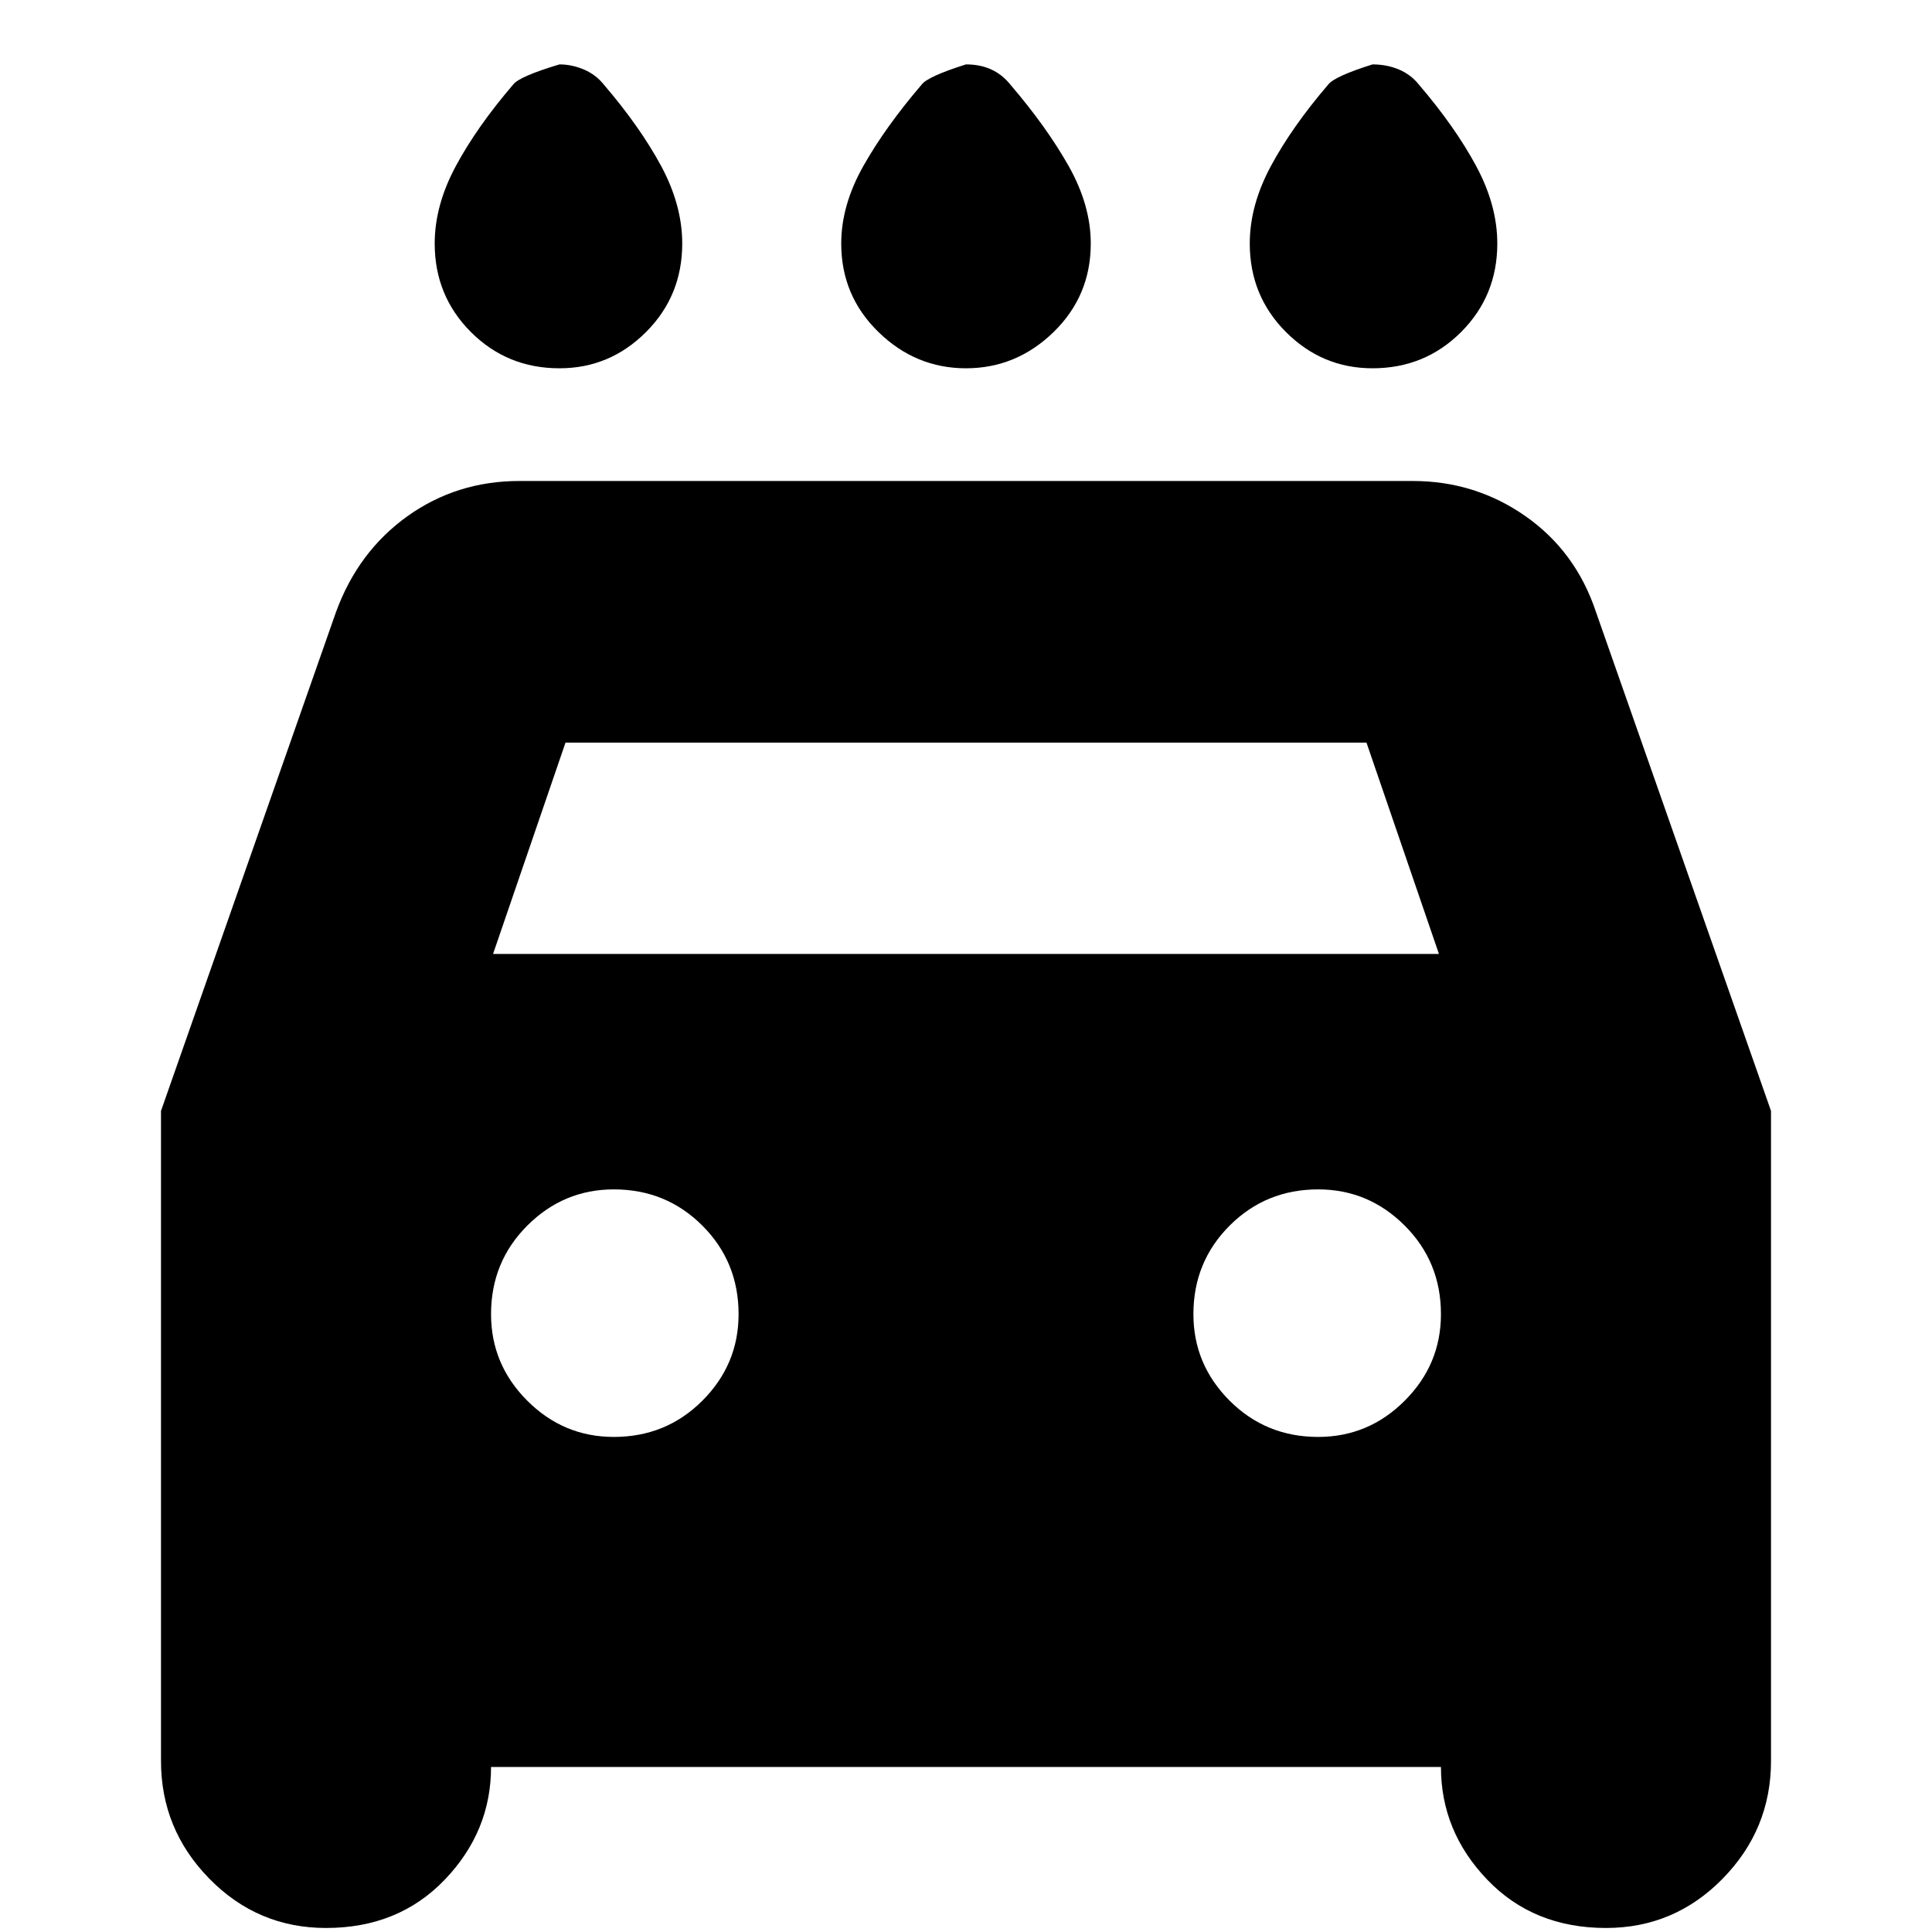 <svg xmlns="http://www.w3.org/2000/svg" height="24" width="24"><path d="M12 4.575q-.625 0-1.087-.45-.463-.45-.463-1.1 0-.475.275-.963.275-.487.725-1.012.075-.1.55-.25.175 0 .312.062.138.063.238.188.45.525.725 1.012.275.488.275.963 0 .65-.462 1.1-.463.45-1.088.45Zm-5.05 0q-.65 0-1.1-.45-.45-.45-.45-1.1 0-.475.263-.963.262-.487.712-1.012.075-.1.575-.25.15 0 .3.062.15.063.25.188.45.525.713 1.012.262.488.262.963 0 .65-.45 1.1-.45.45-1.075.45Zm10.1 0q-.625 0-1.075-.45-.45-.45-.45-1.1 0-.475.263-.963.262-.487.712-1.012.075-.1.55-.25.175 0 .325.062.15.063.25.188.45.525.712 1.012.263.488.263.963 0 .65-.45 1.1-.45.45-1.1.45Zm-13 19.375q-.85 0-1.45-.613-.6-.612-.6-1.462V13.8l2.175-6.2q.275-.75.887-1.188.613-.437 1.388-.437h11.1q.775 0 1.4.437.625.438.875 1.188L22 13.8v8.075q0 .85-.6 1.462-.6.613-1.45.613-.9 0-1.475-.6-.575-.6-.575-1.4H6.1q0 .8-.575 1.4-.575.6-1.475.6Zm2.075-12.1h11.75l-.9-2.625h-9.95Zm1.5 6q.65 0 1.1-.45.45-.45.45-1.075 0-.65-.45-1.1-.45-.45-1.1-.45-.625 0-1.075.45-.45.45-.45 1.1 0 .625.45 1.075.45.45 1.075.45Zm8.75 0q.625 0 1.075-.45.45-.45.45-1.075 0-.65-.45-1.1-.45-.45-1.075-.45-.65 0-1.1.45-.45.45-.45 1.1 0 .625.45 1.075.45.45 1.1.45Z"/></svg>
